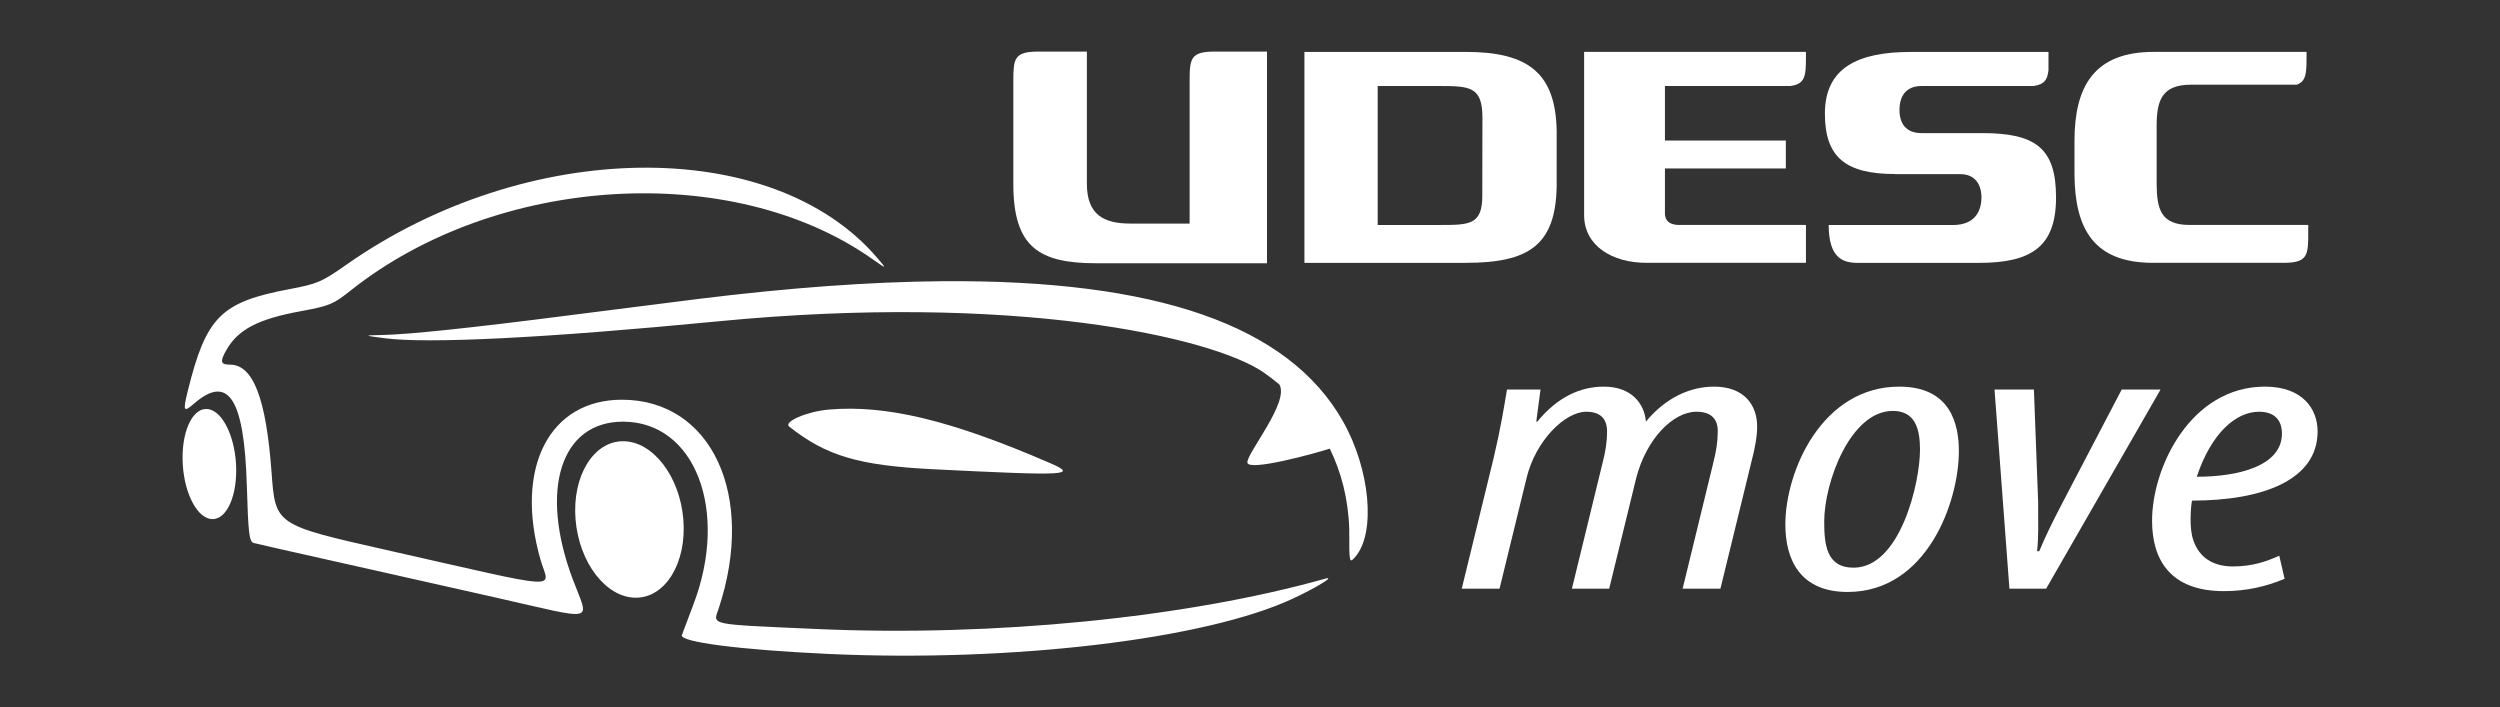 <?xml version="1.0" encoding="UTF-8" standalone="no"?>
<!-- Created with Inkscape (http://www.inkscape.org/) -->

<svg
   width="990.245"
   height="280.151"
   viewBox="0 0 990.245 280.151"
   version="1.1"
   id="svg5"
   xml:space="preserve"
   inkscape:version="1.2 (dc2aedaf03, 2022-05-15)"
   sodipodi:docname="logo_negativo.svg"
   xmlns:inkscape="http://www.inkscape.org/namespaces/inkscape"
   xmlns:sodipodi="http://sodipodi.sourceforge.net/DTD/sodipodi-0.dtd"
   xmlns="http://www.w3.org/2000/svg"
   xmlns:svg="http://www.w3.org/2000/svg"><rect x="0" y="0" width="990.245" height="280.151" fill="#333333" stroke="none"/><sodipodi:namedview
     id="namedview7"
     pagecolor="#ffffff"
     bordercolor="#000000"
     borderopacity="0.25"
     inkscape:showpageshadow="2"
     inkscape:pageopacity="0.0"
     inkscape:pagecheckerboard="0"
     inkscape:deskcolor="#d1d1d1"
     inkscape:document-units="px"
     showgrid="false"
     showguides="false"
     inkscape:zoom="1.065898"
     inkscape:cx="396.37939"
     inkscape:cy="130.40647"
     inkscape:window-width="1920"
     inkscape:window-height="1017"
     inkscape:window-x="-8"
     inkscape:window-y="-8"
     inkscape:window-maximized="1"
     inkscape:current-layer="svg5" /><defs
     id="defs2"><clipPath
       clipPathUnits="userSpaceOnUse"
       id="clipPath3050"><path
         d="M -913.96,367.483 H 1531.868 V -1617.257 H -913.96 Z"
         id="path3052"
         style="stroke-width:1" /></clipPath><clipPath
       clipPathUnits="userSpaceOnUse"
       id="clipPath3054"><path
         d="m -1099.702,647.967 h 2445.828 V -1336.773 h -2445.828 z"
         id="path3056"
         style="stroke-width:1" /></clipPath><clipPath
       clipPathUnits="userSpaceOnUse"
       id="clipPath3058"><path
         d="m -1358.477,706.803 h 2445.828 V -1277.937 h -2445.828 z"
         id="path3060"
         style="stroke-width:1" /></clipPath><clipPath
       clipPathUnits="userSpaceOnUse"
       id="clipPath3062"><path
         d="M -1544.204,987.257 H 901.624 V -997.483 H -1544.204 Z"
         id="path3064"
         style="stroke-width:1" /></clipPath><clipPath
       clipPathUnits="userSpaceOnUse"
       id="clipPath3066"><path
         d="M -1747.26,1605.547 H 698.568 V -379.192 h -2445.828 z"
         id="path3068"
         style="stroke-width:1" /></clipPath><clipPath
       clipPathUnits="userSpaceOnUse"
       id="clipPath3070"><path
         d="M -2085.506,1755.35 H 360.322 V -229.39 h -2445.828 z"
         id="path3072"
         style="stroke-width:1" /></clipPath><clipPath
       clipPathUnits="userSpaceOnUse"
       id="clipPath3074"><path
         d="M -454.46,1520.232 H 1991.369 v -1984.74 H -454.46 Z"
         id="path3076"
         style="stroke-width:1" /></clipPath><clipPath
       clipPathUnits="userSpaceOnUse"
       id="clipPath3078"><path
         d="m -931.804,1707.677 h 2445.828 V -277.063 h -2445.828 z"
         id="path3080"
         style="stroke-width:1" /></clipPath><clipPath
       clipPathUnits="userSpaceOnUse"
       id="clipPath3082"><path
         d="m -1097.865,1739.33 h 2445.828 V -245.41 h -2445.828 z"
         id="path3084"
         style="stroke-width:1" /></clipPath></defs><g
     inkscape:label="Camada 1"
     inkscape:groupmode="layer"
     id="layer1"
     transform="translate(-361.072,-463.351)" /><g
     id="g322"
     transform="matrix(0.243,0,0,-0.243,627.467,85.215)"
     clip-path="url(#clipPath3082)"
     style="fill:#ffffff"><path
       d="m 0,0 c 0,-50.259 46.234,-77.735 101.309,-77.735 h 260.263 v 61.714 H 154.899 c -9.284,0 -23.176,2.524 -23.176,19.05 v 73.079 h 197.081 v 45.525 H 131.723 v 88.859 h 204.381 c 24.159,3.189 25.468,15.935 25.468,46.758 v 8.842 L 0,266.092 Z"
       style="fill:#ffffff;fill-opacity:1;fill-rule:nonzero;stroke:none"
       id="path324" /></g><g
     id="g326"
     transform="matrix(0.243,0,0,-0.243,587.137,77.528)"
     clip-path="url(#clipPath3078)"
     style="fill:#ffffff"><path
       d="M 0,0 C 0,-47.779 -21.223,-47.673 -69.983,-47.673 H -170.542 V 178.84 H -69.983 C -19.68,178.84 0.22,177.632 0.22,126.877 0.22,122.398 0,6.447 0,0 m -26.817,234.439 h -263.126 v -343.827 h 263.126 c 101.851,0 146.115,28.152 148.041,124.084 0.043,1.868 0.059,88.753 0.014,90.227 -1.499,94.652 -45.792,129.516 -148.055,129.516"
       style="fill:#ffffff;fill-opacity:1;fill-rule:nonzero;stroke:none"
       id="path328" /></g><g
     id="g330"
     transform="matrix(0.243,0,0,-0.243,471.209,32.005)"
     clip-path="url(#clipPath3074)"
     style="fill:#ffffff"><path
       d="m 0,0 v -232.729 h -96.299 c -43.4,0 -71.171,14.175 -71.171,64.858 V 47.615 h -79.162 c -39.036,0 -40.711,-11.283 -40.74,-47.615 v -167.871 c 0,-102.867 41.005,-129.549 135.556,-129.549 0.471,0 277.916,0.014 277.916,0.014 V 47.615 H 40.757 C 1.718,47.615 0.046,36.332 0,0"
       style="fill:#ffffff;fill-opacity:1;fill-rule:nonzero;stroke:none"
       id="path332" /></g><g
     id="g334"
     transform="matrix(0.243,0,0,-0.243,867.326,89.106)"
     clip-path="url(#clipPath3070)"
     style="fill:#ffffff"><path
       d="m 0,0 c -47.451,0 -53.471,26.345 -53.842,66.766 v 94.844 c 0,40.903 8.288,67.055 56.032,67.055 h 172.465 c 16.571,5.938 15.892,21.405 15.892,53.447 H -58.628 c -96.944,0 -129.126,-56.013 -129.126,-145.161 V 82.643 c 0.516,-88.84 31.387,-144.358 127.807,-144.358 h 40.815 171.685 c 36.096,0 40.242,9.646 40.68,39.828 V 0 Z"
       style="fill:#ffffff;fill-opacity:1;fill-rule:nonzero;stroke:none"
       id="path336" /></g><g
     id="g338"
     transform="matrix(0.243,0,0,-0.243,785.179,52.725)"
     clip-path="url(#clipPath3066)"
     style="fill:#ffffff"><path
       d="m 0,0 h -99.015 c -25.17,0 -35.952,15.361 -35.952,37.874 0,22.474 10.782,38.894 35.952,38.894 H 83.438 c 17.566,2.403 22.882,10.016 24.481,26.143 v 29.399 h -224.278 c -85.537,0 -140.197,-25.114 -140.197,-100.634 0,-71.258 34.113,-98.369 114.376,-98.369 v -0.178 c 2.736,0 82.816,-0.044 106.623,-0.044 23.764,0 34.19,-17.037 34.19,-37.815 0,-22.499 -10.691,-45.073 -46.493,-45.073 h -202.518 c 0,-54.313 23.721,-61.715 47.321,-61.715 h 197.77 c 85.537,0 125.51,26.496 125.51,106.788 C 120.223,-24.437 86.712,0 0,0"
       style="fill:#ffffff;fill-opacity:1;fill-rule:nonzero;stroke:none"
       id="path340" /></g><path
     id="path302"
     style="fill:#ffffff;fill-opacity:1;stroke-width:1.238"
     d="m 253.385,66.434 c -38.395,0.523 -80.5,13.373 -116.193,38.412 -9.84,6.903 -11.412,7.576 -22.57,9.682 -27.139,5.121 -32.98,10.973 -40.234,40.309 -1.998,8.078 -1.713,8.655 2.48,5.023 13.586,-11.765 19.872,-2.022 20.895,32.387 0.571,19.206 0.949,22.334 2.764,22.836 1.156,0.32 15.451,3.561 31.766,7.201 16.314,3.641 45.221,10.139 64.236,14.441 40.639,9.195 36.856,10.115 30.309,-7.355 -13.299,-35.484 -4.705,-62.35 19.943,-62.35 28.545,0 42.089,35.265 27.84,72.49 -2.132,5.57 -4.172,10.995 -4.533,12.055 -0.932,2.735 22.947,5.818 57.592,7.436 72.953,3.405 149.745,-5.71 184.426,-21.891 9.419,-4.395 17.044,-9.091 12.836,-7.906 -55.092,15.507 -131.638,23.081 -201.518,19.939 -43.689,-1.964 -40.989,-1.391 -38.723,-8.236 14.762,-44.578 -2.791,-82.482 -38.238,-82.578 -28.905,-0.079 -42.766,27.036 -32.381,63.342 3.428,11.986 11.186,12.475 -61.154,-3.854 -43.849,-9.897 -43.849,-9.898 -45.363,-30.645 -2.146,-29.403 -7.286,-42.738 -16.479,-42.738 -3.748,0 -4.045,-1.156 -1.467,-5.705 4.654,-8.211 12.51,-12.331 29.465,-15.455 11.485,-2.116 12.871,-2.693 19.871,-8.252 57.78,-45.885 150.988,-51.527 206.463,-12.496 5.99,4.214 5.992,4.214 1.902,-0.545 C 326.466,77.713 291.78,65.91 253.385,66.434 Z m 119.684,44.955 c -28.392,0.236 -60.469,2.577 -96.332,7.004 -10.64,1.313 -33.664,4.232 -51.164,6.488 -38.085,4.91 -63.418,7.584 -73.936,7.805 -7.738,0.162 -7.738,0.162 0.645,1.27 17.237,2.278 64.15,-0.093 132.193,-6.684 117.13,-11.345 195.368,6.157 215.945,20.17 2.114,1.456 4.242,3.094 6.354,4.871 4.039,6.965 -13.056,27.333 -12.689,30.912 0.366,3.583 26.124,-3.421 32.641,-5.521 4.397,9.021 7.347,19.637 7.715,32.027 -0.034,13.347 0.007,13.539 2.324,10.9 8.314,-9.464 5.974,-34.873 -4.975,-54.031 -21.537,-37.686 -73.544,-55.919 -158.721,-55.211 z" /><path
     d="m 369.787,185.873 c -29.645,-1.479 -42.432,-5.254 -57.161,-16.874 -2.449,-1.932 7.025,-6.021 15.682,-6.767 22.748,-1.961 48.45,4.249 87.493,21.141 11.419,4.94 7.335,5.162 -46.014,2.5 z"
     style="fill:#ffffff;fill-opacity:1;stroke-width:1.238"
     id="path827" /><ellipse
     style="fill:#ffffff;fill-opacity:1;stroke:none;stroke-width:5.825;stroke-dasharray:5.825, 5.825"
     id="path436"
     cx="232.606"
     cy="206.38"
     rx="21.346"
     ry="31.084"
     transform="matrix(1,0,0.081,0.997,0,0)" /><ellipse
     style="fill:#ffffff;fill-opacity:1;stroke:none;stroke-width:3.434;stroke-dasharray:3.434, 3.434"
     id="path436-1"
     cx="72.439"
     cy="184.177"
     rx="10.552"
     ry="21.862"
     transform="matrix(1,0,0.057,0.998,0,0)" /><path
     d="m 593.965,233.17 10.752,-44.005 c 3.584,-14.668 15.179,-26.077 23.612,-26.077 5.903,0 8.222,3.097 8.222,7.823 0,4.237 -0.632,7.986 -1.687,12.061 l -12.227,50.198 h 14.757 l 10.752,-44.005 c 4.006,-15.32 14.546,-26.077 23.822,-26.077 5.903,0 8.433,2.934 8.433,7.66 0,4.237 -0.632,7.986 -1.687,12.224 l -12.227,50.198 h 14.968 l 12.227,-50.035 c 1.476,-5.541 2.319,-10.431 2.319,-14.179 0,-8.638 -5.27,-15.809 -17.076,-15.809 -9.487,0 -19.184,4.4 -26.985,13.853 -0.632,-7.334 -5.903,-13.853 -16.655,-13.853 -9.276,0 -18.341,4.075 -26.352,13.853 h -0.422 l 1.687,-12.712 H 596.916 c -1.054,6.356 -2.53,15.483 -5.27,27.055 l -12.649,51.828 z"
     id="path13600"
     style="font-style:italic;font-stretch:condensed;font-size:185.362px;font-family:'Myriad Pro';-inkscape-font-specification:'Myriad Pro Italic Condensed';text-align:center;text-anchor:middle;fill:#ffffff;stroke-width:22.417" /><path
     d="m 752.289,153.146 c -30.569,0 -45.115,33.411 -45.115,54.598 0,14.016 5.903,26.729 24.666,26.729 31.412,0 44.061,-35.693 44.061,-55.739 0,-10.594 -3.162,-25.588 -23.612,-25.588 z m -2.53,9.616 c 8.854,0 10.752,7.171 10.752,15.32 0,13.201 -7.8,46.775 -26.352,46.775 -10.752,0 -11.595,-9.29 -11.595,-18.254 0,-15.483 10.33,-43.842 27.195,-43.842 z"
     id="path13602"
     style="font-style:italic;font-stretch:condensed;font-size:185.362px;font-family:'Myriad Pro';-inkscape-font-specification:'Myriad Pro Italic Condensed';text-align:center;text-anchor:middle;fill:#ffffff;stroke-width:22.417" /><path
     d="m 790.025,154.287 5.903,78.882 h 14.546 l 45.326,-78.882 h -15.39 l -23.612,45.146 c -4.006,7.66 -6.746,13.364 -9.065,18.906 h -0.843 c 0.632,-5.867 0.422,-10.92 0.422,-19.395 l -1.687,-44.657 z"
     id="path13604"
     style="font-style:italic;font-stretch:condensed;font-size:185.362px;font-family:'Myriad Pro';-inkscape-font-specification:'Myriad Pro Italic Condensed';text-align:center;text-anchor:middle;fill:#ffffff;stroke-width:22.417" /><path
     d="m 902.812,220.131 c -4.849,2.119 -10.33,4.237 -18.341,4.237 -8.011,0 -13.281,-3.586 -15.6,-10.105 -1.897,-4.889 -1.054,-13.69 -0.632,-15.972 28.039,0 49.753,-8.149 49.753,-27.381 0,-9.127 -6.114,-17.765 -20.871,-17.765 -29.304,0 -44.693,31.781 -44.693,53.132 0,15.157 6.957,27.87 28.46,27.87 8.854,0 16.655,-1.793 24.033,-4.889 z m 1.054,-48.405 c 0,12.875 -17.287,17.113 -33.731,17.113 5.692,-17.113 15.39,-25.751 24.666,-25.751 5.903,0 9.065,3.097 9.065,8.638 z"
     id="path13606"
     style="font-style:italic;font-stretch:condensed;font-size:185.362px;font-family:'Myriad Pro';-inkscape-font-specification:'Myriad Pro Italic Condensed';text-align:center;text-anchor:middle;fill:#ffffff;stroke-width:22.417" /></svg>
